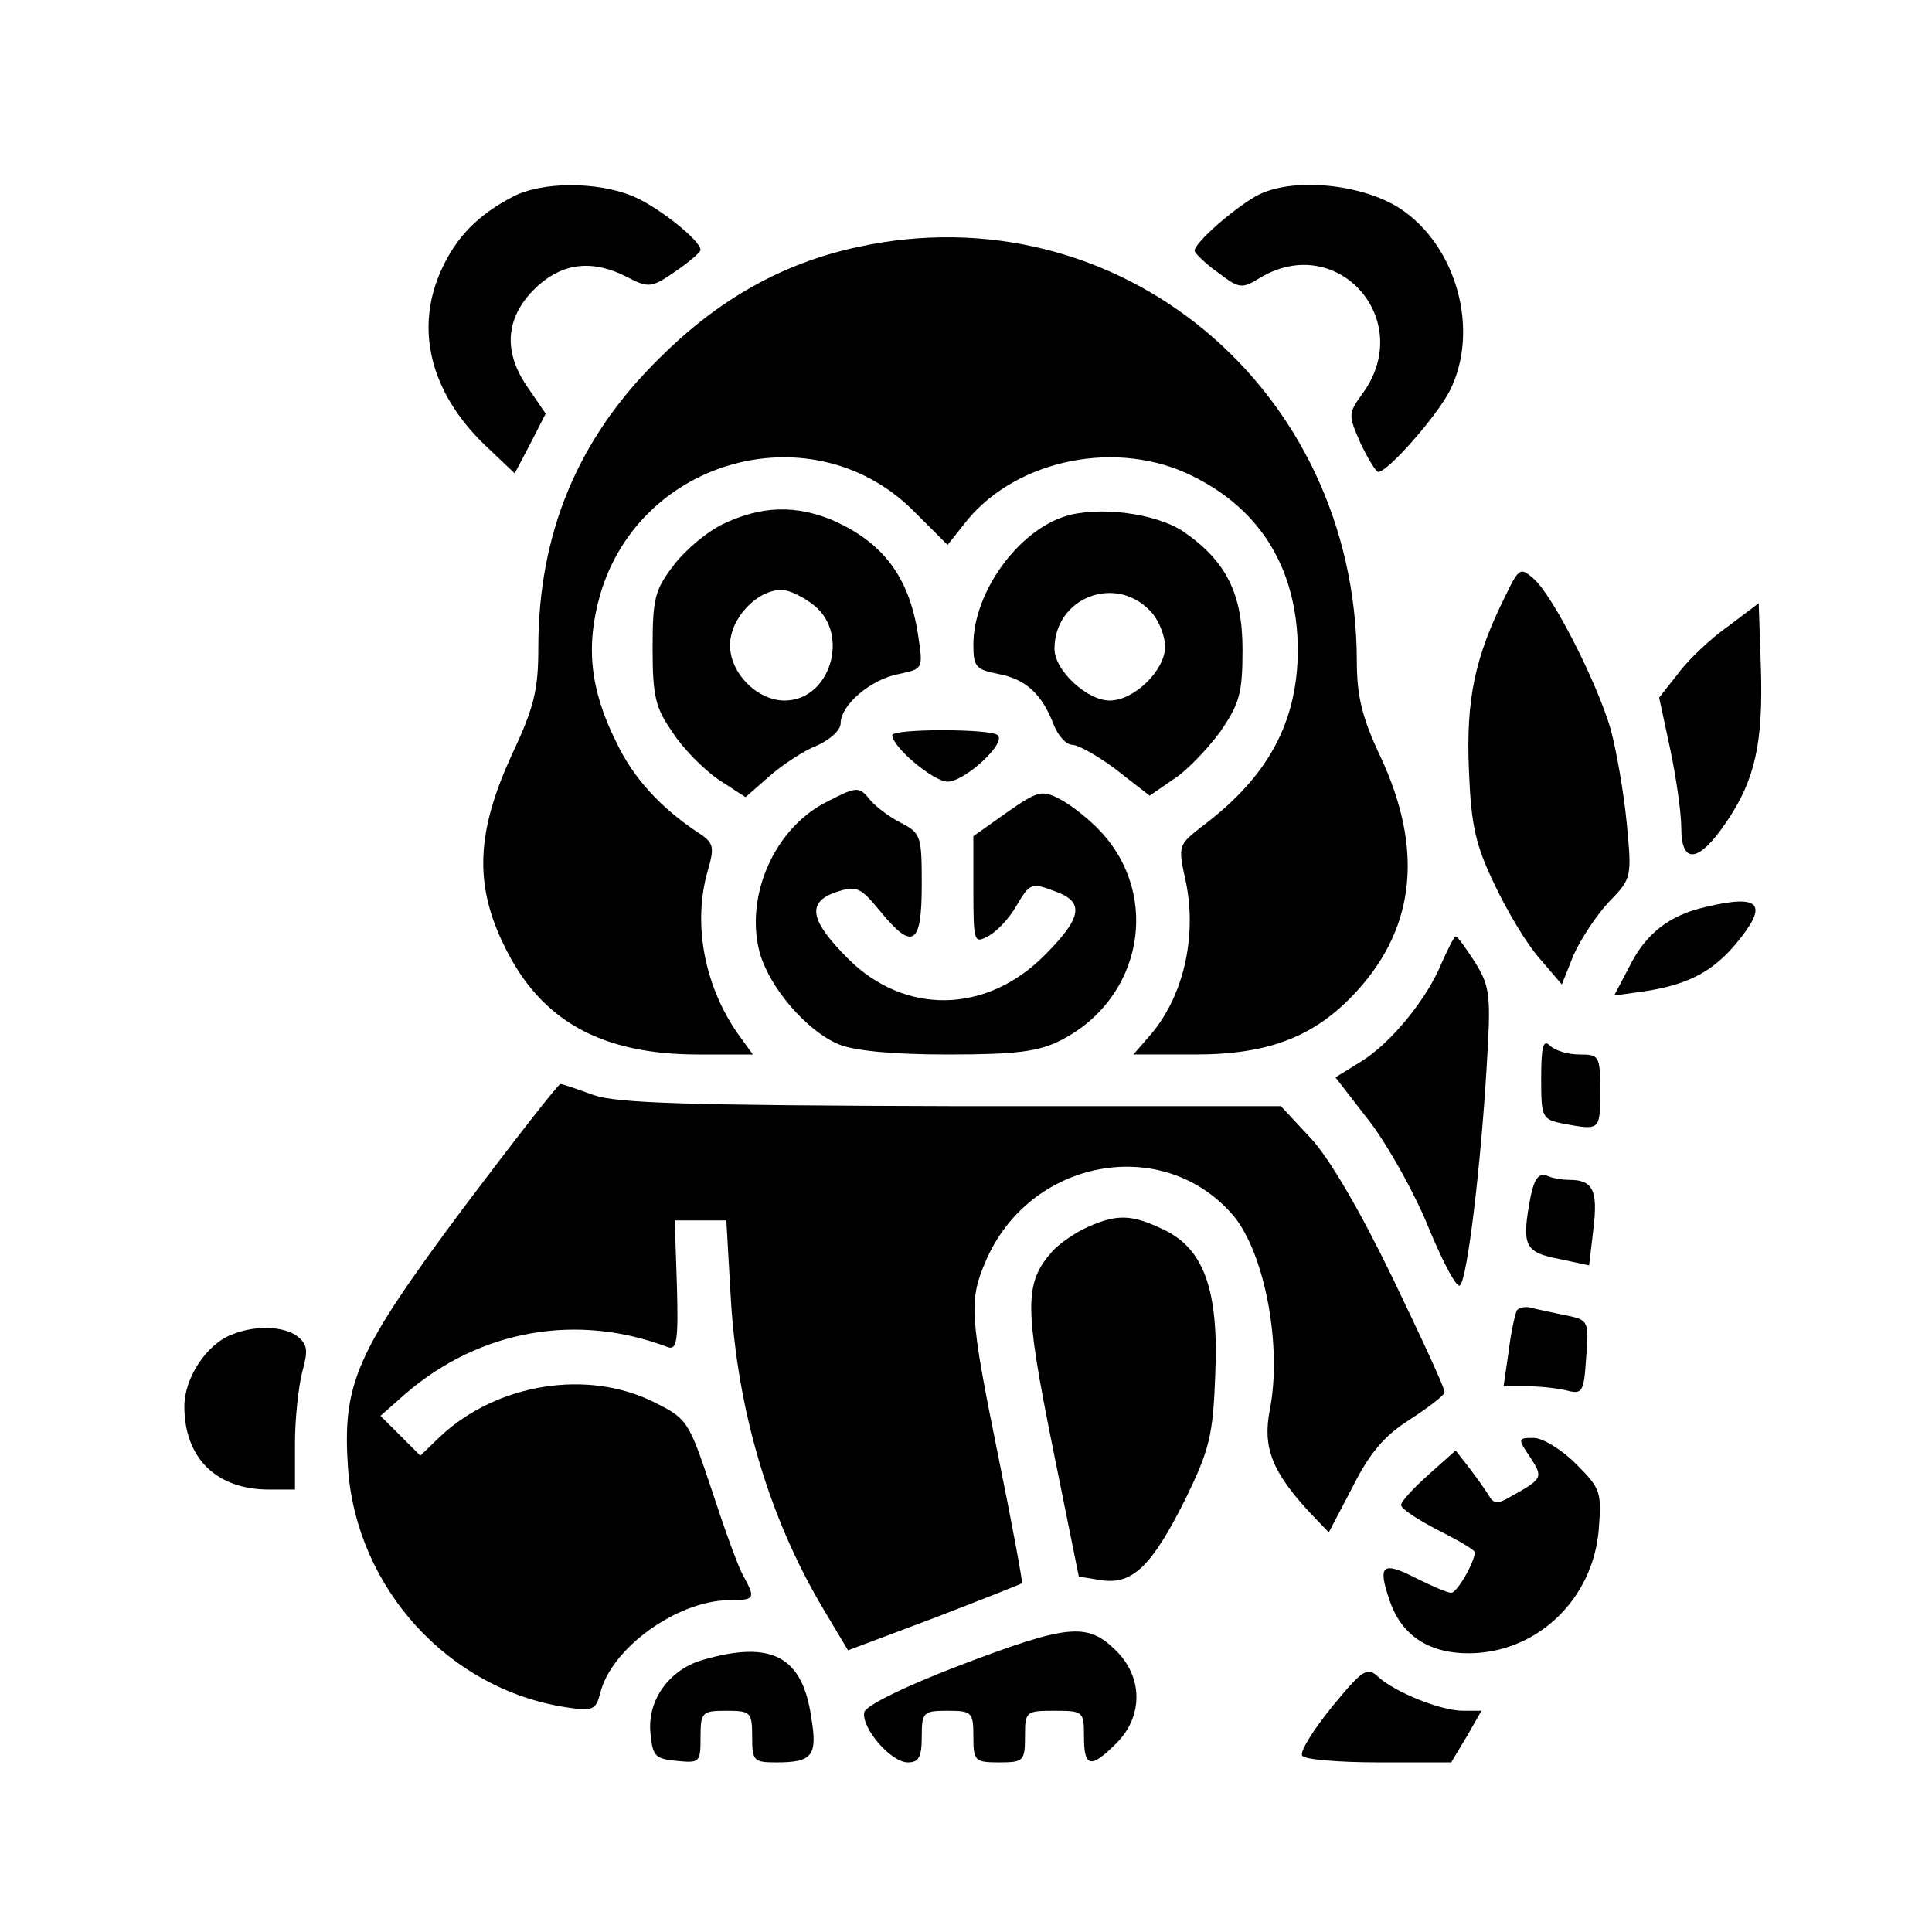<?xml version="1.0" standalone="no"?>
<!DOCTYPE svg PUBLIC "-//W3C//DTD SVG 20010904//EN"
 "http://www.w3.org/TR/2001/REC-SVG-20010904/DTD/svg10.dtd">
<svg version="1.0" xmlns="http://www.w3.org/2000/svg"
 width="64pt" height="64pt" viewBox="0 0 262 262"
 preserveAspectRatio="xMidYMid meet">

<g transform="translate(0,262) scale(0.1,-0.1)"
fill="#000000" stroke="none">
<path d="M695 2353 c-46 -24 -76 -54 -96 -98 -37 -80 -16 -167 59 -239 l40
-38 21 40 21 41 -26 38 c-33 49 -28 96 16 136 35 31 75 35 121 11 29 -15 33
-14 65 8 19 13 34 26 34 29 0 13 -58 59 -92 73 -48 20 -124 20 -163 -1z"/>
<path d="M1705 2355 c-31 -17 -85 -64 -85 -75 0 -3 14 -17 31 -29 30 -23 33
-23 59 -7 104 61 209 -57 139 -156 -21 -29 -21 -30 -4 -69 10 -21 21 -39 24
-39 13 0 79 75 97 110 41 81 10 196 -67 247 -52 34 -147 43 -194 18z"/>
<path d="M1163 2285 c-102 -22 -189 -71 -269 -151 -111 -109 -164 -238 -164
-393 0 -58 -6 -81 -37 -147 -47 -103 -50 -174 -9 -257 49 -101 131 -147 263
-147 l74 0 -21 29 c-45 65 -61 149 -40 221 9 31 8 37 -12 50 -53 35 -89 75
-112 123 -36 72 -42 131 -22 201 55 187 292 249 427 111 l44 -44 27 34 c69 83
205 110 306 59 93 -46 141 -127 142 -234 0 -99 -40 -173 -129 -240 -33 -26
-34 -26 -23 -75 16 -77 -4 -160 -51 -212 l-20 -23 84 0 c101 0 164 25 220 87
79 87 89 193 31 317 -25 53 -32 82 -32 130 -1 370 -324 638 -677 561z"/>
<path d="M984 1911 c-23 -10 -54 -36 -70 -57 -26 -34 -29 -45 -29 -113 0 -66
4 -81 27 -114 14 -22 42 -50 62 -64 l37 -24 32 28 c18 16 47 35 65 42 18 8 32
21 32 30 0 25 41 60 79 67 33 7 33 7 26 53 -12 79 -48 126 -117 156 -49 20
-94 19 -144 -4z m120 -112 c49 -39 22 -129 -40 -129 -37 0 -74 37 -74 75 0 36
36 75 70 75 10 0 29 -9 44 -21z"/>
<path d="M1445 1920 c-65 -20 -125 -104 -125 -174 0 -30 3 -34 34 -40 37 -7
59 -27 75 -69 6 -15 17 -27 25 -27 8 0 35 -15 60 -34 l45 -35 32 22 c19 12 47
42 64 65 26 38 30 52 30 111 0 76 -22 120 -80 160 -37 25 -115 35 -160 21z
m118 -132 c9 -11 17 -31 17 -45 0 -32 -42 -73 -75 -73 -31 0 -75 41 -75 70 0
71 86 103 133 48z"/>
<path d="M2042 1813 c-42 -84 -54 -141 -50 -237 3 -76 9 -102 35 -156 17 -36
44 -81 61 -100 l30 -35 16 40 c10 22 31 54 48 72 31 32 31 33 24 107 -4 41
-14 99 -22 128 -19 64 -78 180 -104 203 -18 16 -20 15 -38 -22z"/>
<path d="M2344 1771 c-23 -16 -54 -45 -68 -64 l-26 -33 15 -70 c8 -38 15 -86
15 -107 0 -50 24 -47 61 8 39 57 50 107 47 208 l-3 89 -41 -31z"/>
<path d="M1210 1623 c0 -16 56 -63 75 -63 23 0 80 52 68 63 -9 9 -143 9 -143
0z"/>
<path d="M1122 1533 c-71 -35 -112 -127 -92 -204 13 -48 64 -107 107 -125 21
-9 74 -14 148 -14 94 0 123 4 153 19 111 56 137 196 54 284 -15 16 -39 35 -54
43 -25 13 -30 12 -73 -18 l-45 -32 0 -73 c0 -72 1 -73 21 -62 11 6 28 24 37
40 19 32 20 33 56 19 37 -14 32 -36 -17 -85 -79 -80 -190 -82 -267 -5 -52 52
-56 76 -17 90 28 9 33 8 60 -25 45 -55 57 -47 57 35 0 66 -1 70 -28 84 -16 8
-34 22 -41 30 -16 20 -18 20 -59 -1z"/>
<path d="M2313 1390 c-49 -11 -81 -36 -103 -80 l-21 -40 43 6 c57 9 90 26 122
64 45 54 34 68 -41 50z"/>
<path d="M1955 1314 c-20 -49 -69 -109 -110 -134 l-34 -21 48 -62 c26 -35 62
-100 80 -146 19 -45 37 -79 41 -74 10 10 28 161 36 295 6 98 5 109 -15 142
-13 20 -24 36 -27 36 -2 0 -10 -16 -19 -36z"/>
<path d="M2090 1158 c0 -54 1 -56 31 -62 49 -9 49 -9 49 44 0 48 -1 50 -28 50
-15 0 -33 5 -40 12 -9 9 -12 0 -12 -44z"/>
<path d="M627 980 c-145 -195 -163 -236 -155 -352 12 -162 136 -298 294 -323
38 -6 42 -4 48 19 15 61 104 125 174 126 36 0 37 2 20 33 -7 12 -26 65 -43
117 -31 93 -33 96 -77 118 -91 46 -214 26 -291 -46 l-27 -26 -27 27 -27 27 34
30 c101 87 233 110 356 63 12 -4 14 10 12 83 l-3 89 35 0 35 0 6 -105 c9 -155
53 -300 125 -421 l34 -57 117 44 c65 25 118 46 119 47 1 1 -13 78 -32 171 -39
192 -40 212 -18 264 59 141 242 175 337 63 42 -51 66 -176 49 -263 -10 -51 3
-84 55 -140 l25 -26 32 61 c23 46 43 70 78 92 26 17 47 33 47 37 1 4 -31 73
-70 154 -44 91 -86 163 -111 190 l-41 44 -446 0 c-362 1 -454 4 -486 15 -22 8
-42 15 -45 15 -3 0 -63 -77 -133 -170z"/>
<path d="M2076 999 c-13 -68 -9 -77 37 -86 l42 -9 6 51 c6 51 -1 65 -33 65 -9
0 -23 2 -31 6 -10 3 -16 -4 -21 -27z"/>
<path d="M1475 956 c-16 -7 -38 -22 -48 -33 -38 -43 -38 -74 0 -263 l36 -178
31 -5 c42 -6 68 19 114 111 32 66 37 85 40 167 5 115 -15 172 -71 198 -42 20
-62 21 -102 3z"/>
<path d="M2057 843 c-2 -4 -8 -29 -11 -55 l-7 -48 33 0 c18 0 43 -3 54 -6 20
-5 22 -1 25 45 4 49 3 51 -26 57 -16 3 -37 8 -47 10 -9 3 -18 1 -21 -3z"/>
<path d="M314 810 c-34 -13 -64 -59 -64 -97 0 -70 43 -113 115 -113 l35 0 0
63 c0 34 5 78 10 97 8 29 7 37 -7 48 -19 14 -58 15 -89 2z"/>
<path d="M2075 644 c18 -28 18 -29 -29 -55 -15 -9 -21 -8 -27 3 -5 8 -17 25
-27 38 l-18 23 -37 -33 c-20 -18 -37 -36 -37 -41 0 -5 23 -20 50 -34 28 -14
50 -27 50 -30 0 -13 -24 -55 -32 -55 -5 0 -26 9 -48 20 -45 23 -52 18 -36 -29
16 -49 54 -74 111 -73 91 2 165 74 173 167 4 52 3 56 -31 90 -19 19 -45 35
-57 35 -22 0 -22 -1 -5 -26z"/>
<path d="M1300 361 c-73 -28 -126 -54 -128 -63 -4 -21 36 -68 59 -68 15 0 19
7 19 35 0 33 2 35 35 35 33 0 35 -2 35 -35 0 -33 2 -35 35 -35 33 0 35 2 35
35 0 34 1 35 40 35 39 0 40 -1 40 -35 0 -42 9 -44 44 -9 37 37 36 91 -2 127
-38 37 -65 34 -212 -22z"/>
<path d="M953 369 c-45 -13 -75 -54 -71 -98 3 -33 6 -36 36 -39 31 -3 32 -2
32 32 0 34 2 36 35 36 33 0 35 -2 35 -35 0 -33 2 -35 33 -35 49 0 56 9 47 62
-12 82 -54 104 -147 77z"/>
<path d="M1806 305 c-25 -31 -44 -61 -40 -66 3 -5 49 -9 104 -9 l98 0 21 35
20 35 -25 0 c-30 0 -92 25 -115 46 -15 14 -21 10 -63 -41z"/>
</g>
</svg>

